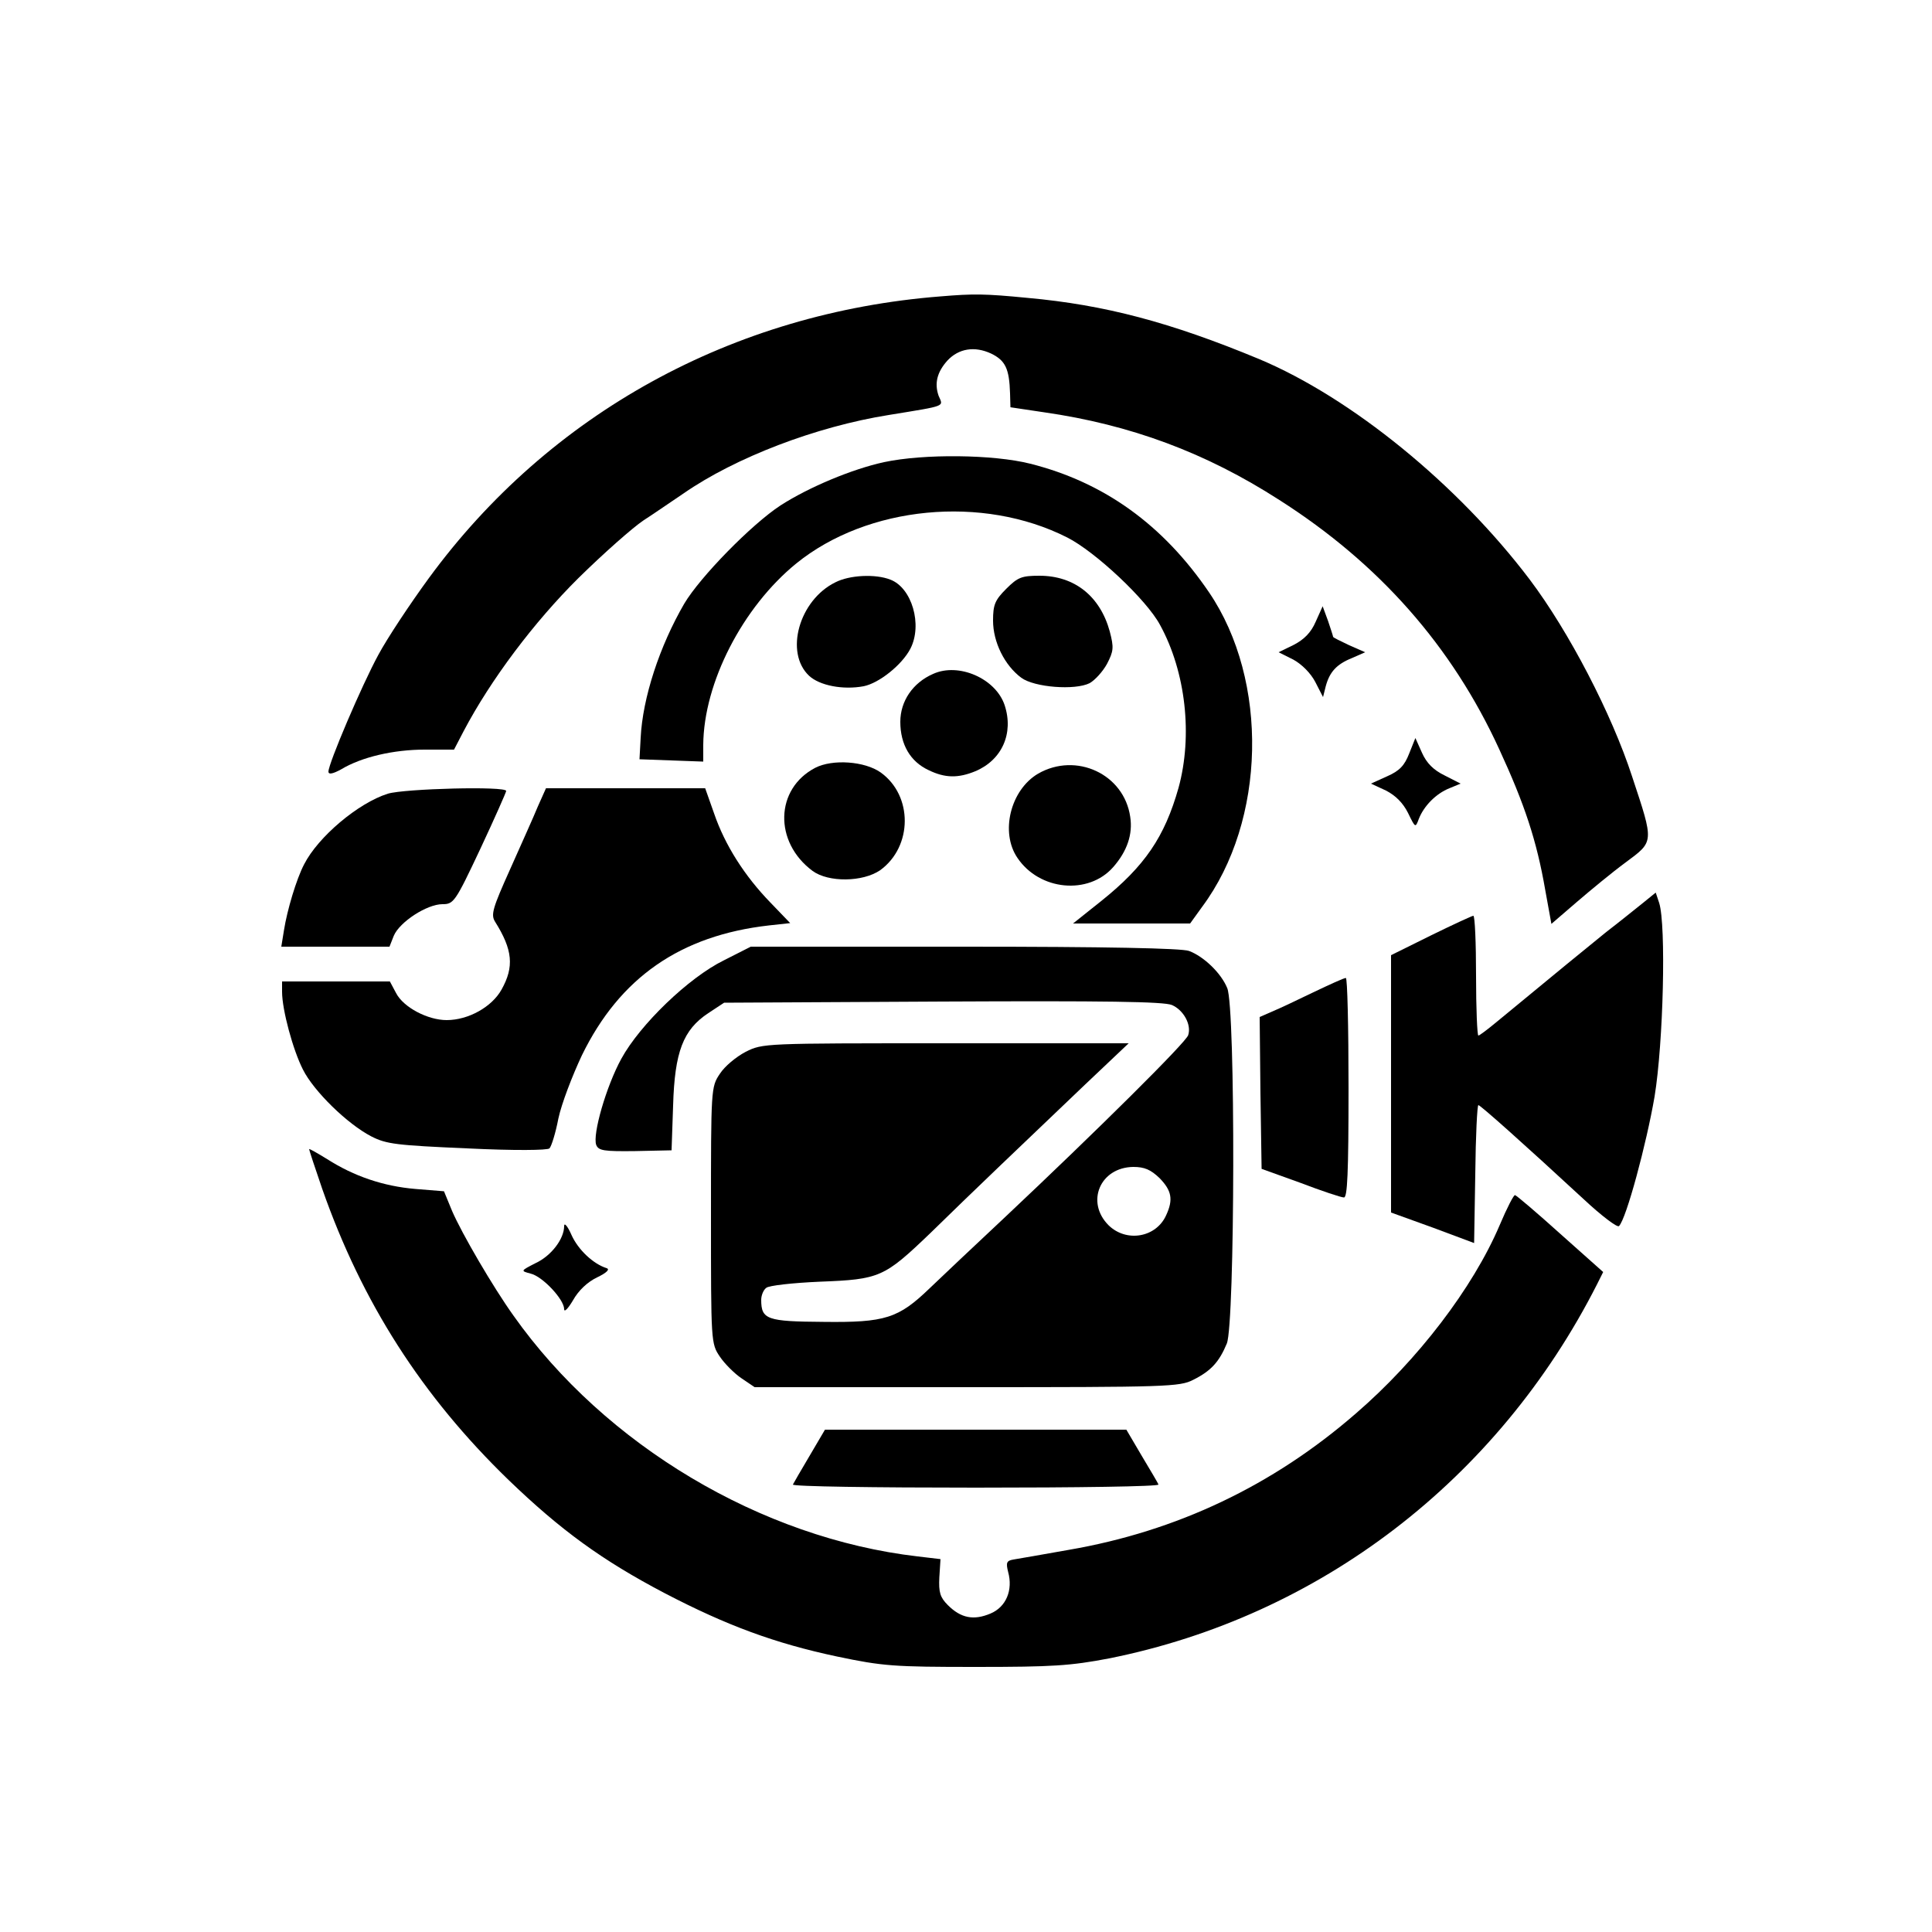<?xml version="1.0" standalone="no"?>
<!DOCTYPE svg PUBLIC "-//W3C//DTD SVG 20010904//EN"
 "http://www.w3.org/TR/2001/REC-SVG-20010904/DTD/svg10.dtd">
<svg version="1.0" xmlns="http://www.w3.org/2000/svg"
 width="500pt" height="500pt" viewBox="0 0 500 500"
 preserveAspectRatio="xMidYMid meet">

<g transform="translate(0,500) scale(0.1,-0.1)"
fill="#000000" stroke="none">
<path d="M2435 4233 c-539 -42 -1013 -303 -1325 -729 -49 -67 -108 -156 -131
-199 -43 -79 -129 -281 -129 -302 0 -8 11 -6 33 6 53 32 136 51 216 51 l76 0
25 48 c70 133 182 282 297 396 65 64 141 131 168 149 28 18 74 50 104 70 134
93 343 173 531 203 153 25 141 21 129 50 -11 32 -4 61 23 91 29 31 70 38 113
18 37 -18 47 -39 49 -103 l1 -36 87 -13 c223 -32 418 -104 609 -227 259 -165
447 -379 569 -645 66 -143 97 -237 119 -364 l16 -88 65 56 c36 31 93 78 127
103 74 55 74 50 17 222 -53 163 -164 376 -265 510 -186 246 -462 471 -701 571
-229 95 -399 140 -598 158 -112 11 -141 11 -225 4z"/>
<path d="M2288 3804 c-83 -18 -195 -65 -268 -112 -75 -49 -208 -185 -249 -254
-64 -110 -108 -244 -113 -348 l-3 -55 83 -3 82 -3 0 43 c1 161 102 357 241
470 184 149 482 178 701 67 73 -37 205 -161 240 -226 67 -122 85 -287 48 -422
-36 -127 -87 -202 -199 -292 l-74 -59 152 0 151 0 31 43 c166 223 173 586 18
814 -119 175 -272 285 -463 333 -95 24 -275 26 -378 4z"/>
<path d="M2162 3493 c-94 -46 -132 -182 -68 -242 27 -25 87 -37 141 -27 40 8
99 55 121 97 32 62 4 158 -52 179 -38 15 -105 12 -142 -7z"/>
<path d="M2604 3476 c-29 -29 -34 -41 -34 -82 0 -56 30 -116 73 -148 34 -25
139 -33 177 -14 14 8 34 30 45 50 17 33 18 42 7 84 -25 91 -91 144 -182 144
-46 0 -56 -4 -86 -34z"/>
<path d="M3405 3391 c-12 -28 -30 -46 -57 -60 l-39 -19 38 -19 c22 -12 45 -35
57 -58 l20 -39 7 28 c10 37 28 57 68 73 l34 15 -41 18 c-23 11 -42 20 -42 22
0 2 -6 20 -13 41 l-14 38 -18 -40z"/>
<path d="M2415 3256 c-53 -23 -85 -71 -85 -124 0 -59 26 -103 73 -125 43 -21
77 -21 121 -3 69 29 100 98 76 171 -23 69 -119 111 -185 81z"/>
<path d="M3647 3050 c-12 -31 -25 -45 -57 -59 l-42 -19 39 -18 c25 -13 44 -32
57 -58 19 -39 19 -39 28 -15 13 33 44 65 79 79 l29 12 -41 21 c-29 14 -47 32
-59 59 l-17 38 -16 -40z"/>
<path d="M2110 3013 c-104 -54 -108 -192 -7 -267 41 -30 130 -29 175 2 84 61
85 193 1 253 -41 29 -124 35 -169 12z"/>
<path d="M2687 2998 c-72 -42 -99 -152 -54 -218 57 -85 184 -97 248 -24 36 41
51 85 44 130 -16 111 -140 168 -238 112z"/>
<path d="M1004 2946 c-77 -24 -181 -112 -217 -183 -20 -38 -44 -119 -52 -170
l-7 -43 140 0 140 0 11 28 c15 36 86 82 126 82 29 0 33 5 98 143 37 79 67 147
67 150 0 13 -263 6 -306 -7z"/>
<path d="M1392 2913 c-11 -27 -44 -100 -72 -163 -45 -100 -50 -117 -39 -135
46 -73 50 -117 17 -176 -25 -45 -86 -79 -142 -79 -49 0 -112 33 -131 70 l-16
30 -139 0 -140 0 0 -27 c0 -46 28 -150 54 -201 28 -56 115 -141 177 -173 39
-20 65 -23 248 -31 123 -6 208 -5 213 0 5 5 16 40 23 77 8 38 36 111 61 164
98 201 255 310 484 336 l55 6 -51 53 c-67 69 -118 149 -146 231 l-23 65 -206
0 -206 0 -21 -47z"/>
<path d="M4248 2660 c-20 -16 -61 -49 -91 -72 -47 -38 -129 -105 -284 -233
-23 -19 -44 -35 -47 -35 -3 0 -6 70 -6 155 0 85 -3 155 -7 155 -3 0 -53 -23
-110 -51 l-103 -51 0 -333 0 -333 108 -39 107 -40 3 179 c1 98 5 178 8 178 5
0 114 -97 272 -243 46 -43 88 -75 92 -70 19 19 71 213 92 335 23 141 30 444
12 501 l-9 27 -37 -30z"/>
<path d="M1874 2515 c-92 -45 -218 -167 -266 -255 -39 -71 -75 -196 -65 -223
6 -15 20 -17 101 -16 l94 2 4 116 c4 139 26 196 91 239 l41 27 565 3 c419 2
573 0 594 -9 30 -13 51 -51 42 -78 -5 -18 -235 -246 -474 -471 -79 -74 -167
-157 -195 -184 -81 -78 -115 -89 -275 -87 -146 1 -161 6 -161 57 0 12 6 26 13
31 6 6 69 13 139 16 155 6 166 11 286 126 105 103 248 239 400 384 l113 107
-473 0 c-471 0 -474 0 -518 -22 -25 -13 -55 -38 -67 -57 -23 -34 -23 -38 -23
-366 0 -329 0 -332 23 -366 12 -18 38 -44 56 -56 l34 -23 549 0 c519 0 551 1
586 19 46 23 67 46 87 94 21 51 23 870 1 920 -16 39 -61 82 -99 96 -19 7 -215
11 -581 11 l-553 0 -69 -35z m1127 -564 c31 -32 36 -55 17 -96 -26 -58 -103
-71 -149 -26 -60 60 -22 150 64 151 29 0 45 -7 68 -29z"/>
<path d="M3399 2432 c-41 -20 -90 -43 -107 -50 l-32 -14 2 -196 3 -197 100
-36 c55 -21 106 -38 113 -38 9 -1 12 62 12 284 0 157 -3 285 -7 284 -5 0 -42
-17 -84 -37z"/>
<path d="M800 2026 c0 -2 15 -48 34 -103 103 -294 258 -536 482 -753 135 -130
242 -208 404 -293 161 -84 286 -130 446 -164 119 -25 147 -27 359 -27 200 0
245 3 345 22 545 109 1006 462 1263 968 l16 32 -110 98 c-61 55 -114 100 -118
101 -3 2 -21 -33 -40 -78 -69 -162 -212 -349 -372 -487 -215 -187 -464 -305
-743 -353 -67 -12 -131 -23 -143 -25 -18 -3 -20 -8 -14 -32 13 -47 -5 -91 -46
-108 -43 -18 -76 -12 -110 22 -20 20 -24 33 -22 72 l3 47 -59 7 c-405 47 -809
288 -1046 623 -53 74 -134 213 -159 271 l-21 51 -74 6 c-83 7 -159 33 -228 77
-26 16 -47 28 -47 26z"/>
<path d="M1460 1827 c0 -33 -33 -77 -74 -96 -39 -20 -39 -20 -13 -27 31 -7 87
-67 87 -92 0 -9 10 1 23 23 14 25 37 47 62 59 25 12 34 21 25 24 -35 11 -74
48 -91 86 -10 23 -19 33 -19 23z"/>
<path d="M2095 1232 c-22 -37 -41 -70 -43 -74 -2 -5 211 -8 473 -8 262 0 475
3 473 8 -1 4 -21 37 -43 74 l-40 68 -390 0 -390 0 -40 -68z"/>
</g>
</svg>
